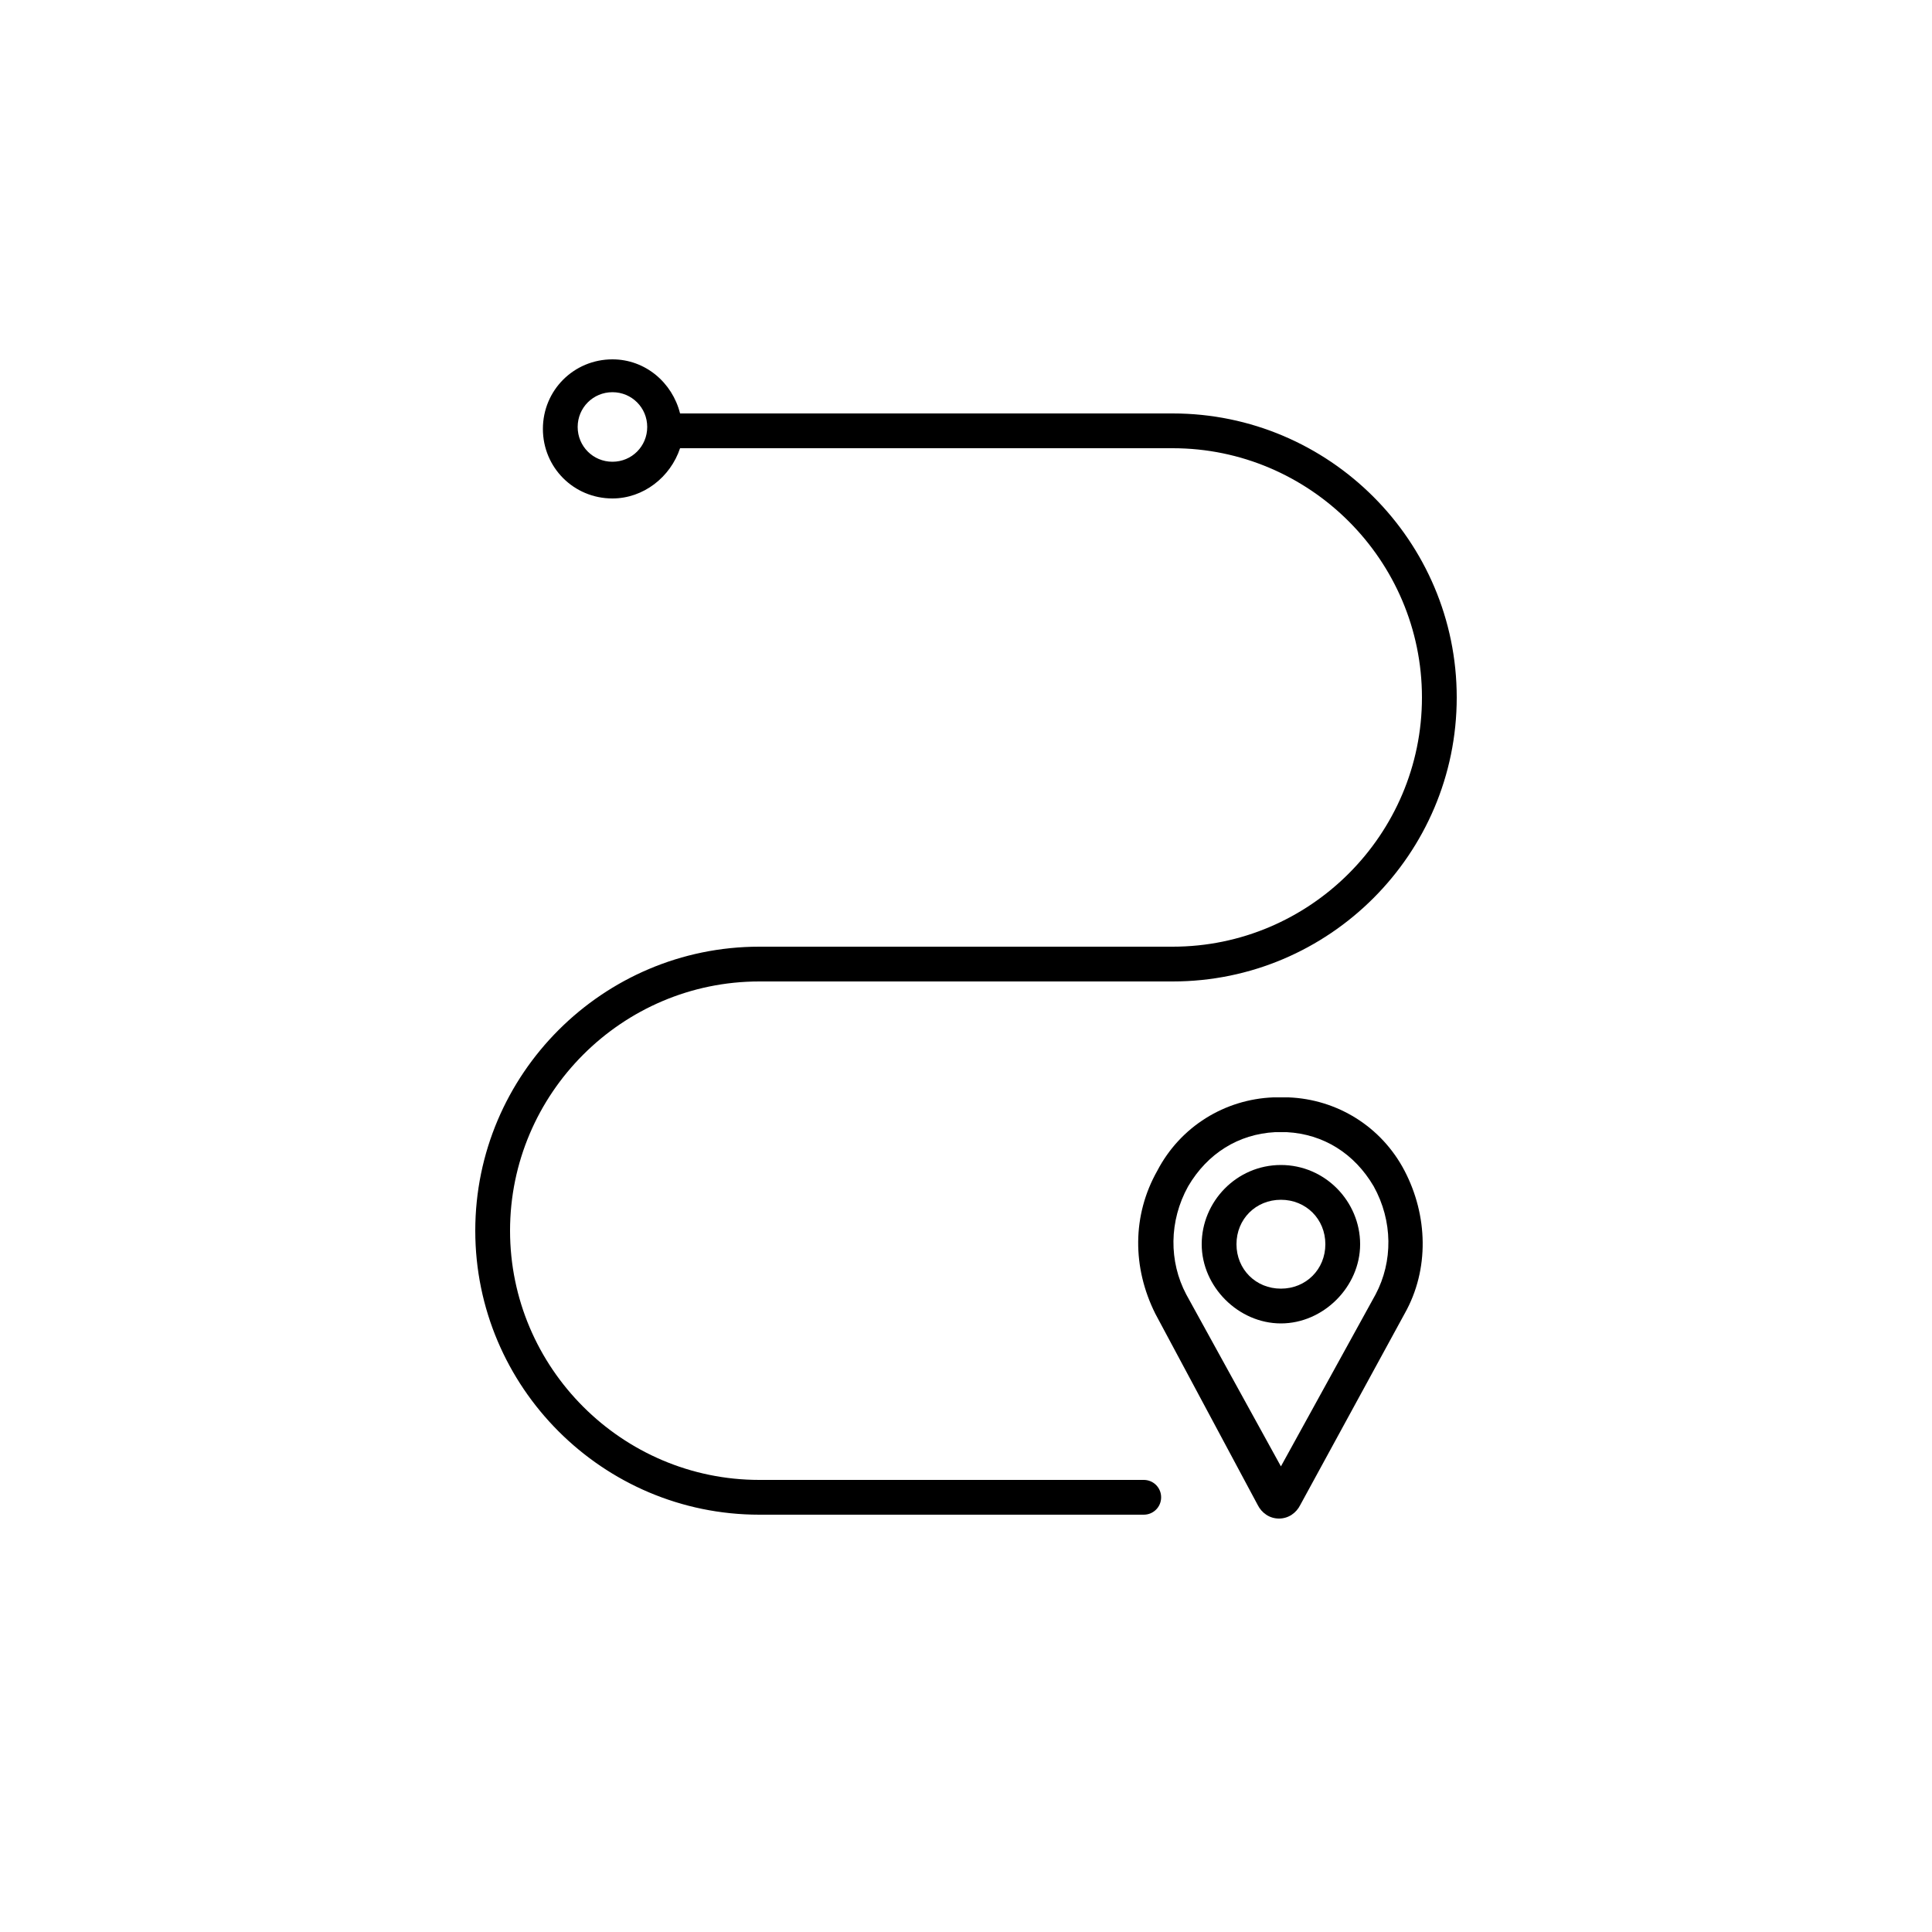 <svg width="24" height="24" viewBox="0 0 24 24" fill="none" xmlns="http://www.w3.org/2000/svg">
<path d="M14.208 18.384H9.432C7.728 18.384 6.336 16.992 6.336 15.288C6.336 13.584 7.728 12.192 9.432 12.192H14.568C16.512 12.192 18.096 10.608 18.096 8.664C18.096 6.72 16.512 5.136 14.568 5.136H8.448C8.352 4.752 8.016 4.464 7.608 4.464C7.128 4.464 6.744 4.848 6.744 5.328C6.744 5.808 7.128 6.192 7.608 6.192C7.992 6.192 8.328 5.928 8.448 5.568H8.472H14.568C16.272 5.568 17.664 6.96 17.664 8.664C17.664 10.368 16.272 11.76 14.568 11.76H9.432C7.488 11.76 5.904 13.344 5.904 15.288C5.904 17.232 7.488 18.816 9.432 18.816H14.208C14.328 18.816 14.424 18.72 14.424 18.6C14.424 18.48 14.328 18.384 14.208 18.384ZM7.608 5.736C7.368 5.736 7.176 5.544 7.176 5.304C7.176 5.064 7.368 4.872 7.608 4.872C7.848 4.872 8.04 5.064 8.04 5.304C8.04 5.544 7.848 5.736 7.608 5.736Z" fill="black"/>
<path d="M16.008 13.632C15.936 13.632 15.864 13.632 15.816 13.632C15.216 13.656 14.664 13.992 14.376 14.544C14.064 15.096 14.064 15.744 14.352 16.32L15.624 18.696C15.672 18.792 15.768 18.864 15.888 18.864C16.008 18.864 16.104 18.792 16.152 18.696L17.448 16.32C17.76 15.768 17.736 15.096 17.448 14.544C17.16 13.992 16.608 13.656 16.008 13.632ZM17.088 16.08L15.912 18.216L14.736 16.08C14.52 15.672 14.52 15.168 14.76 14.736C15 14.328 15.384 14.088 15.84 14.064C15.864 14.064 15.888 14.064 15.912 14.064C15.936 14.064 15.96 14.064 15.984 14.064C16.44 14.088 16.824 14.328 17.064 14.736C17.304 15.168 17.304 15.672 17.088 16.08Z" fill="black"/>
<path d="M15.912 14.472C15.36 14.472 14.928 14.928 14.928 15.456C14.928 15.984 15.384 16.44 15.912 16.44C16.44 16.44 16.896 15.984 16.896 15.456C16.896 14.928 16.464 14.472 15.912 14.472ZM15.912 16.008C15.6 16.008 15.36 15.768 15.36 15.456C15.36 15.144 15.6 14.904 15.912 14.904C16.224 14.904 16.464 15.144 16.464 15.456C16.464 15.768 16.224 16.008 15.912 16.008Z" fill="black"/>
</svg>
